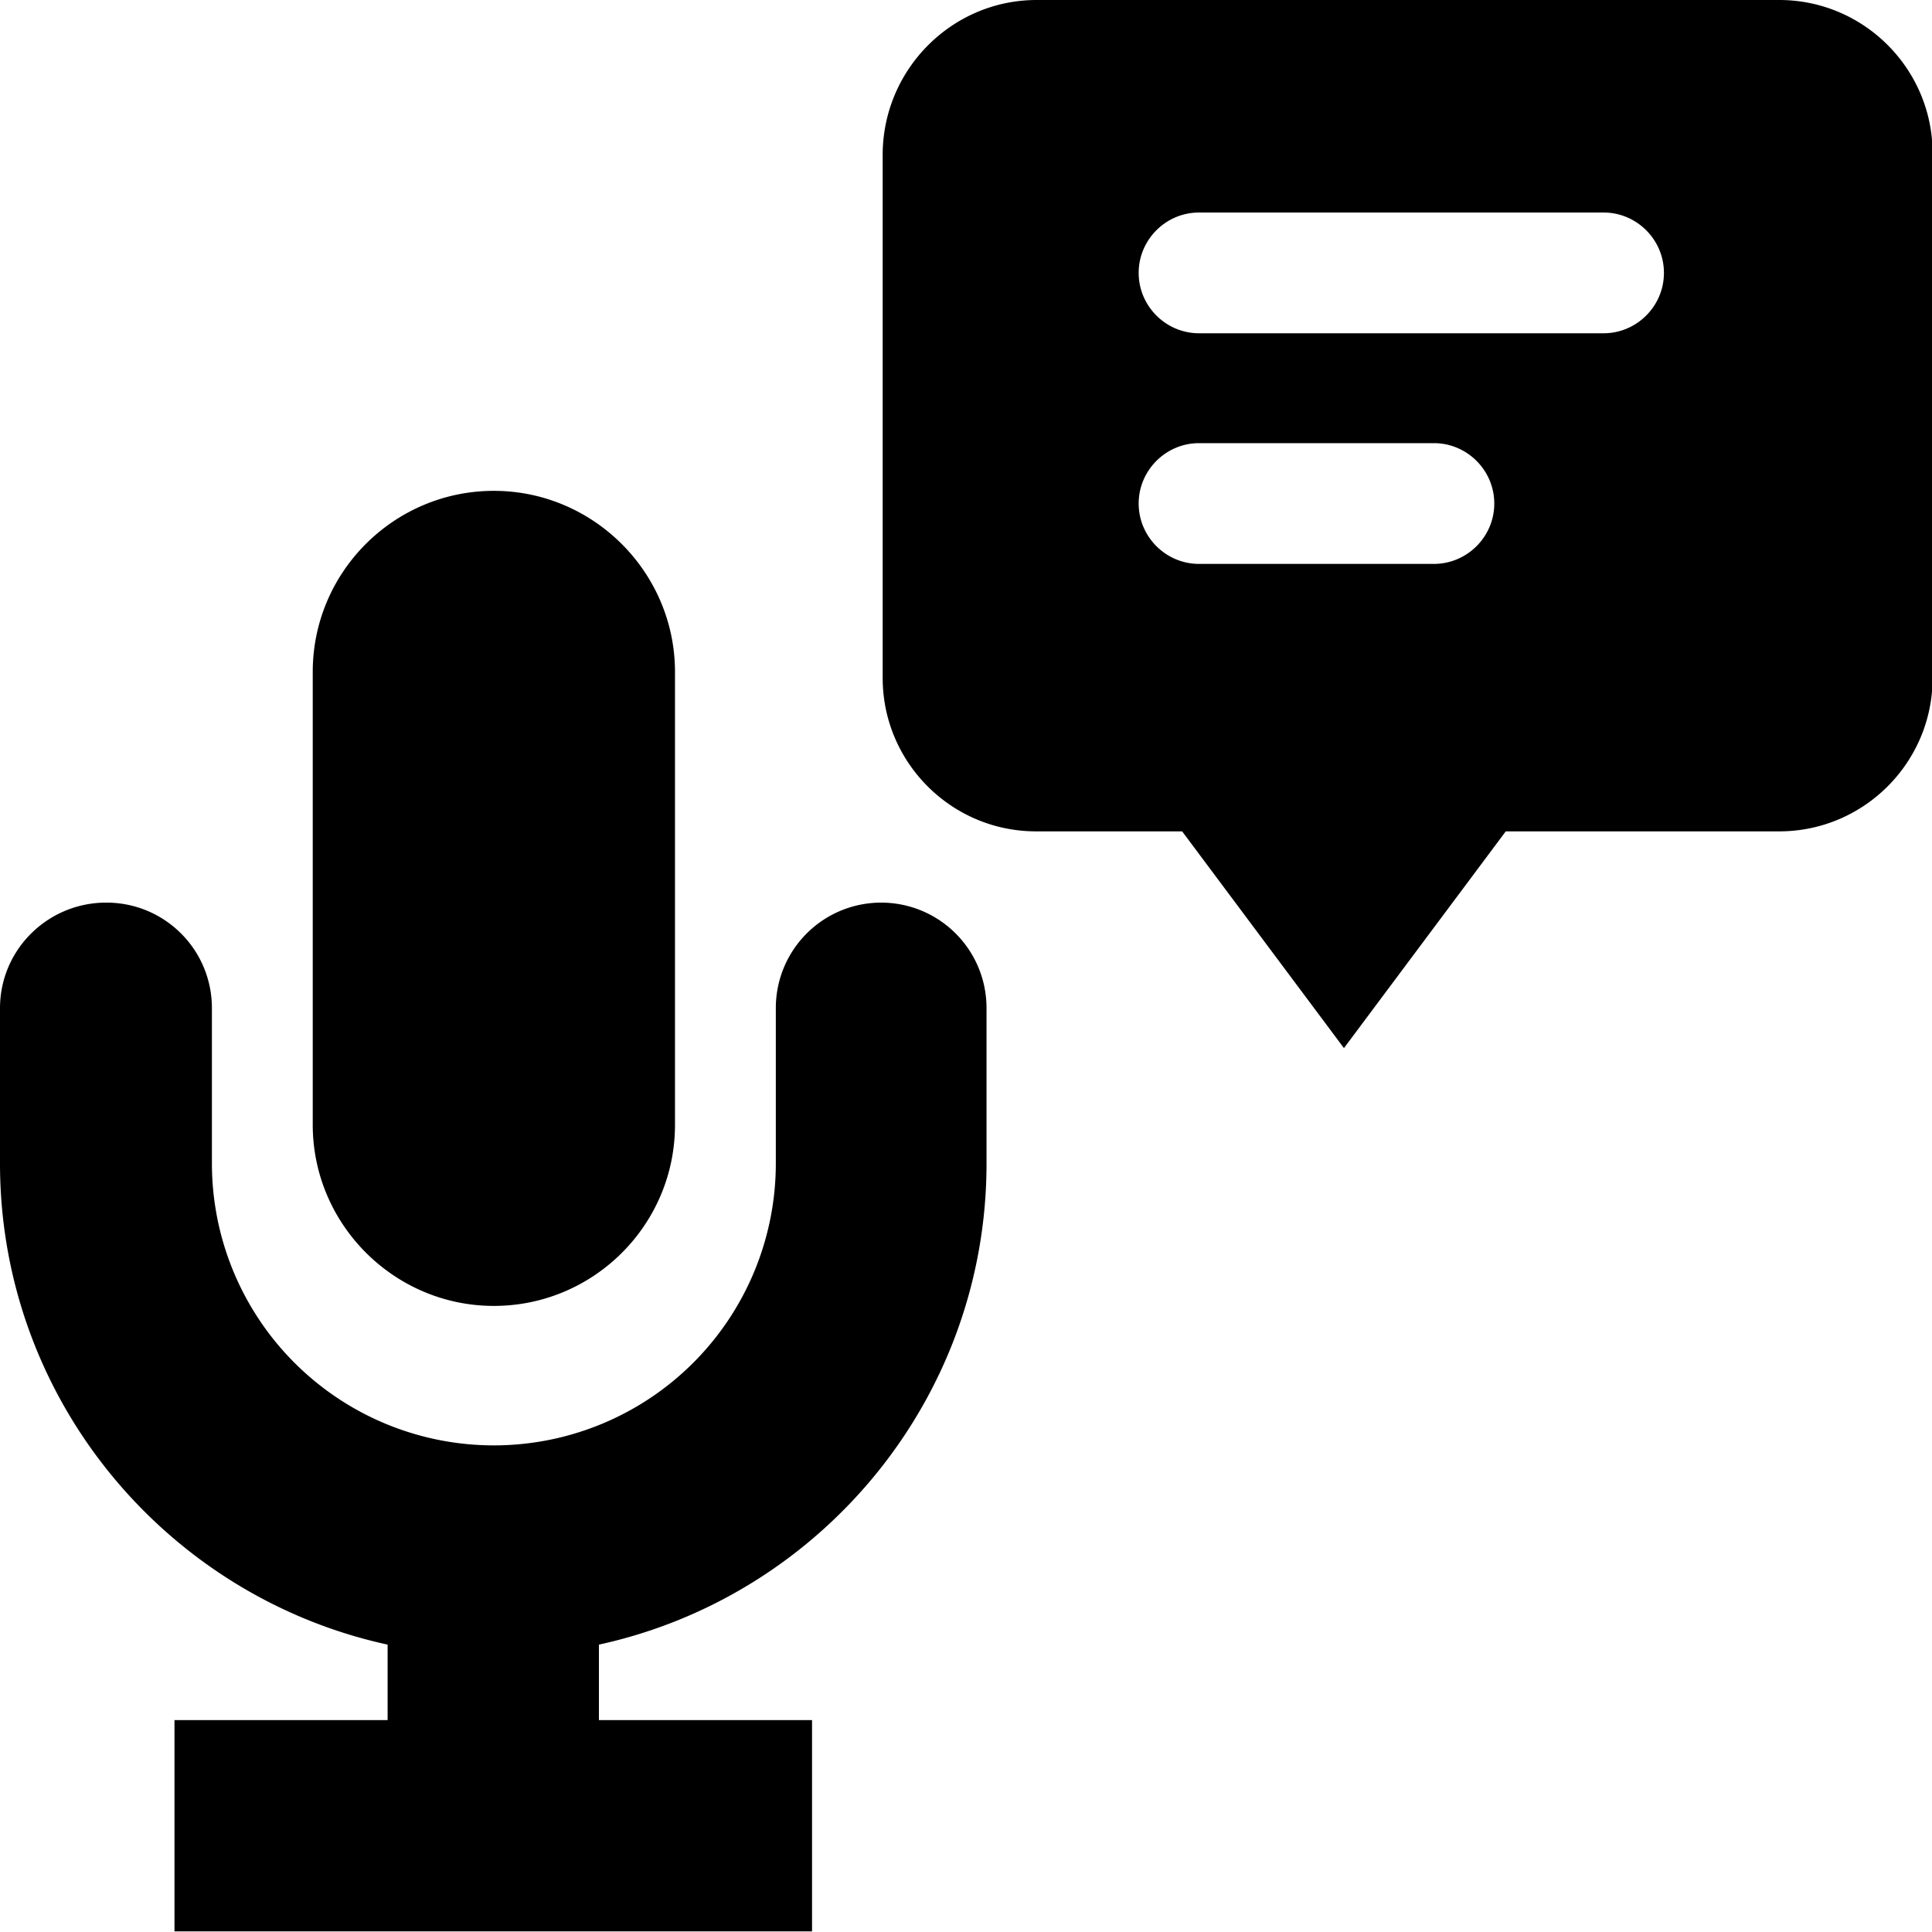 <svg viewBox="0 0 32 32" xmlns="http://www.w3.org/2000/svg">
  <path d="M5.18 18.63v-7.5c0-1.66 1.35-3 3-3s3 1.35 3 3v7.5c0 1.66-1.35 3-3 3s-3-1.35-3-3m9.42-3.68c-.97 0-1.75.78-1.75 1.75v2.57a4.669 4.669 0 1 1-9.34 0V16.7c0-.97-.78-1.75-1.75-1.75S0 15.73 0 16.7v2.57c0 3.9 2.75 7.17 6.42 7.97v1.25H2.89v3.5h10.56v-3.5H9.92v-1.25c3.67-.8 6.42-4.07 6.42-7.97V16.7c0-.97-.78-1.75-1.75-1.75ZM32.01 2.53v8.7c0 1.4-1.14 2.54-2.54 2.54h-4.53l-2.68 3.59-2.68-3.59h-2.42c-1.4 0-2.54-1.14-2.54-2.54v-8.7C14.64 1.13 15.78 0 17.17 0h12.3c1.4 0 2.54 1.14 2.54 2.54Zm-7.26 5.81c0-.55-.45-1-1-1h-3.89c-.55 0-1 .45-1 1s.45 1 1 1h3.89c.55 0 1-.45 1-1m2.81-3.82c0-.55-.45-1-1-1h-6.7c-.55 0-1 .45-1 1s.45 1 1 1h6.7c.55 0 1-.45 1-1"/>
</svg>
